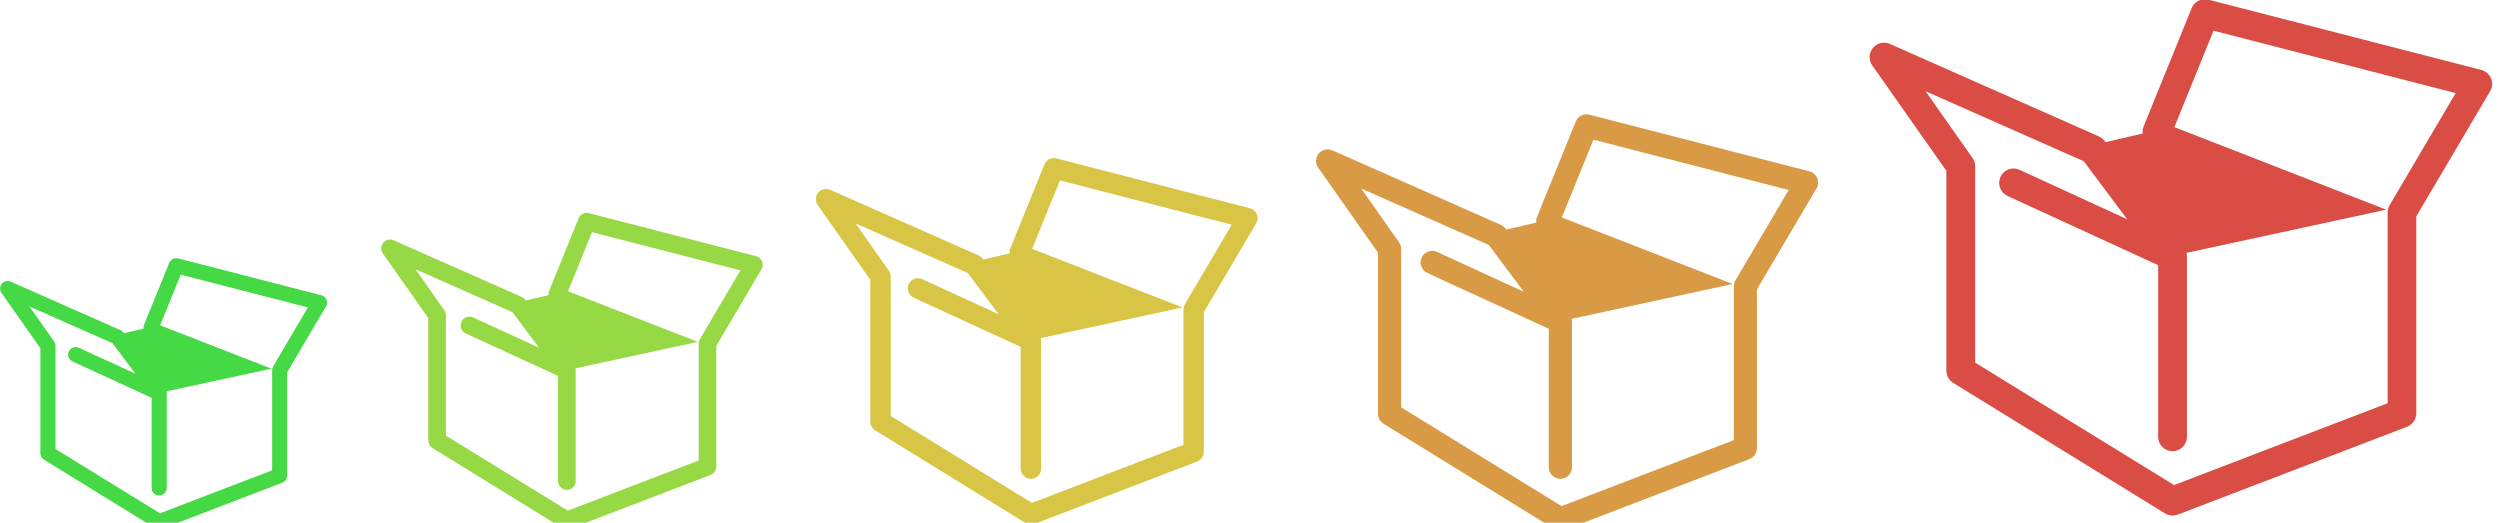 <?xml version="1.0" encoding="UTF-8" standalone="no"?>
<!-- Created with Inkscape (http://www.inkscape.org/) -->

<svg
   xmlns:dc="http://purl.org/dc/elements/1.1/"
   xmlns:cc="http://creativecommons.org/ns#"
   xmlns:rdf="http://www.w3.org/1999/02/22-rdf-syntax-ns#"
   xmlns:svg="http://www.w3.org/2000/svg"
   xmlns="http://www.w3.org/2000/svg"
   xmlns:sodipodi="http://sodipodi.sourceforge.net/DTD/sodipodi-0.dtd"
   xmlns:inkscape="http://www.inkscape.org/namespaces/inkscape"
   width="461.079"
   height="96.401"
   viewBox="0 0 121.994 25.506"
   version="1.1"
   id="svg8"
   inkscape:version="0.92.1 r"
   sodipodi:docname="logo.svg">
  <defs
     id="defs2">
    <inkscape:perspective
       sodipodi:type="inkscape:persp3d"
       inkscape:vp_x="59.33384 : 239.88061 : 1"
       inkscape:vp_y="0 : -999.99992 : 0"
       inkscape:vp_z="257.03946 : 249.50231 : 1"
       inkscape:persp3d-origin="220.995 : 367.95785 : 1"
       id="perspective4665" />
    <path
       transform="matrix(10,0,0,-10,260,260)"
       id="p"
       d="M 2.812,-1.046 A 3,3 0 0 1 0.5,2.958 V 4.512 A 10.5,10.5 0 0 1 2,25.308 v 0.558 A 15,15 0 0 0 14.797,8.543 15,15 0 0 0 23.401,-11.201 l -0.483,0.279 A 10.5,10.5 0 0 1 4.157,-1.823 Z m 3.415,8.871 a 10,10 0 0 1 -12.453,0 9.5,9.5 0 0 0 -2.176,2.742 13.5,13.5 0 0 0 16.804,0 A 10,10 0 0 0 6.226,7.825 Z"
       inkscape:connector-curvature="0" />
  </defs>
  <sodipodi:namedview
     id="base"
     pagecolor="#ffffff"
     bordercolor="#666666"
     borderopacity="1.0"
     inkscape:pageopacity="0.0"
     inkscape:pageshadow="2"
     inkscape:zoom="0.90509668"
     inkscape:cx="368.86967"
     inkscape:cy="2.0501954"
     inkscape:document-units="mm"
     inkscape:current-layer="layer1"
     showgrid="false"
     inkscape:snap-smooth-nodes="true"
     inkscape:window-width="1920"
     inkscape:window-height="1031"
     inkscape:window-x="0"
     inkscape:window-y="24"
     inkscape:window-maximized="0"
     fit-margin-top="0"
     fit-margin-left="0"
     fit-margin-right="0"
     fit-margin-bottom="0"
     units="px" />
  <g
     inkscape:label="Layer 1"
     inkscape:groupmode="layer"
     id="layer1"
     transform="translate(-2.635,-3.554)">
    <g
       id="g4763"
       transform="matrix(0.019,0,0,0.019,2.449,12.162)"
       style="fill:#45d945;fill-opacity:1">
      <path
         id="path4761"
         d="m 848.362,316.724 c -2.399,-5.656 -7.198,-9.855 -13.112,-11.398 L 467.185,210.546 c -9.512,-2.399 -19.196,2.485 -22.795,11.483 l -64.872,159.738 c -1.285,3.085 -1.457,6.17 -1.114,9.255 l -50.304,11.74 -1.114,-1.628 c -1.971,-2.657 -4.713,-4.799 -7.713,-6.17 L 37.247,270.191 c -7.97,-3.514 -17.311,-1.285 -22.881,5.485 -5.485,6.684 -5.913,16.368 -0.857,23.481 L 113.517,441.326 v 269.686 c 0,6.684 3.514,12.94 9.255,16.454 l 285.626,176.02 c 3.171,1.8 6.599,2.914 10.198,2.914 2.314,0 4.713,-0.428 6.941,-1.2 L 734.986,786.597 c 7.541,-2.999 12.426,-10.112 12.426,-18.168 v -265.573 l 99.579,-168.822 c 3.256,-5.227 3.685,-11.655 1.371,-17.311 z M 711.42,487.774 c -1.8,2.999 -2.657,6.427 -2.657,9.855 V 754.889 L 420.652,865.266 152.337,700.129 V 435.242 c 0,-4.028 -1.2,-7.97 -3.514,-11.141 l -63.33,-90.067 213.384,94.437 58.531,78.241 -145.169,-66.672 c -9.769,-4.542 -21.253,-0.171 -25.709,9.512 -4.456,9.855 -0.171,21.253 9.598,25.795 l 203.1,93.323 v 231.551 c 0,10.798 8.741,19.367 19.453,19.367 10.712,0 19.367,-8.655 19.367,-19.367 v -243.634 0 -0.343 c 0,-0.343 -0.171,-0.6 -0.171,-0.857 0,-1.114 -0.171,-2.142 -0.428,-3.342 L 706.878,493.773 421.081,382.453 473.955,252.366 800.544,336.52 Z"
         inkscape:connector-curvature="0"
         style="fill:#45d945;fill-opacity:1;stroke-width:0.857" />
    </g>
    <g
       id="g4763-6"
       transform="matrix(0.019,0,0,0.019,21.047,12.162)"
       style="fill:#97d945;fill-opacity:1">
      <path
         id="path4761-2"
         d="m 988.3,218.3 c -2.8,-6.6 -8.4,-11.5 -15.3,-13.3 L 543.5,94.4 c -11.1,-2.8 -22.4,2.9 -26.6,13.4 l -75.7,186.4 c -1.5,3.6 -1.7,7.2 -1.3,10.8 l -58.7,13.7 -1.3,-1.9 c -2.3,-3.1 -5.5,-5.6 -9,-7.2 L 41.8,164 c -9.3,-4.1 -20.2,-1.5 -26.7,6.4 -6.4,7.8 -6.9,19.1 -1,27.4 l 116.7,165.9 v 314.7 c 0,7.8 4.1,15.1 10.8,19.2 L 474.9,903 c 3.7,2.1 7.7,3.4 11.9,3.4 2.7,0 5.5,-0.5 8.1,-1.4 L 856,766.6 c 8.8,-3.5 14.5,-11.8 14.5,-21.2 V 435.5 l 116.2,-197 c 3.8,-6.1 4.3,-13.6 1.6,-20.2 z M 828.5,417.9 c -2.1,3.5 -3.1,7.5 -3.1,11.5 V 729.6 L 489.2,858.4 176.1,665.7 V 356.6 c 0,-4.7 -1.4,-9.3 -4.1,-13 L 98.1,238.5 347.1,348.7 415.4,440 246,362.2 c -11.4,-5.3 -24.8,-0.2 -30,11.1 -5.2,11.5 -0.2,24.8 11.2,30.1 l 237,108.9 v 270.2 c 0,12.6 10.2,22.6 22.7,22.6 12.5,0 22.6,-10.1 22.6,-22.6 v -284.3 0 -0.4 c 0,-0.4 -0.2,-0.7 -0.2,-1 0,-1.3 -0.2,-2.5 -0.5,-3.9 L 823.2,424.9 489.7,295 551.4,143.2 932.5,241.4 Z"
         inkscape:connector-curvature="0"
         style="fill:#97d945;fill-opacity:1;stroke-width:1" />
    </g>
    <g
       id="g4763-6-9"
       transform="matrix(0.022,0,0,0.022,42.227,9.208)"
       style="fill:#d9c545;fill-opacity:1">
      <path
         id="path4761-2-1"
         d="M 988.3,218.3 C 985.5,211.7 979.9,206.8 973,205 L 543.5,94.4 c -11.1,-2.8 -22.4,2.9 -26.6,13.4 l -75.7,186.4 c -1.5,3.6 -1.7,7.2 -1.3,10.8 l -58.7,13.7 -1.3,-1.9 c -2.3,-3.1 -5.5,-5.6 -9,-7.2 L 41.8,164 c -9.3,-4.1 -20.2,-1.5 -26.7,6.4 -6.4,7.8 -6.9,19.1 -1,27.4 l 116.7,165.9 v 314.7 c 0,7.8 4.1,15.1 10.8,19.2 L 474.9,903 c 3.7,2.1 7.7,3.4 11.9,3.4 2.7,0 5.5,-0.5 8.1,-1.4 L 856,766.6 c 8.8,-3.5 14.5,-11.8 14.5,-21.2 V 435.5 l 116.2,-197 c 3.8,-6.1 4.3,-13.6 1.6,-20.2 z M 828.5,417.9 c -2.1,3.5 -3.1,7.5 -3.1,11.5 V 729.6 L 489.2,858.4 176.1,665.7 V 356.6 c 0,-4.7 -1.4,-9.3 -4.1,-13 L 98.1,238.5 347.1,348.7 415.4,440 246,362.2 c -11.4,-5.3 -24.8,-0.2 -30,11.1 -5.2,11.5 -0.2,24.8 11.2,30.1 l 237,108.9 v 270.2 c 0,12.6 10.2,22.6 22.7,22.6 12.5,0 22.6,-10.1 22.6,-22.6 v -284.3 0 -0.4 c 0,-0.4 -0.2,-0.7 -0.2,-1 0,-1.3 -0.2,-2.5 -0.5,-3.9 L 823.2,424.9 489.7,295 551.4,143.2 932.5,241.4 Z"
         inkscape:connector-curvature="0"
         style="fill:#d9c545;fill-opacity:1" />
    </g>
    <g
       id="g4763-6-9-2"
       transform="matrix(0.025,0,0,0.025,66.606,6.79)"
       style="fill:#d99a45;fill-opacity:1">
      <path
         id="path4761-2-1-7"
         d="M 988.3,218.3 C 985.5,211.7 979.9,206.8 973,205 L 543.5,94.4 c -11.1,-2.8 -22.4,2.9 -26.6,13.4 l -75.7,186.4 c -1.5,3.6 -1.7,7.2 -1.3,10.8 l -58.7,13.7 -1.3,-1.9 c -2.3,-3.1 -5.5,-5.6 -9,-7.2 L 41.8,164 c -9.3,-4.1 -20.2,-1.5 -26.7,6.4 -6.4,7.8 -6.9,19.1 -1,27.4 l 116.7,165.9 v 314.7 c 0,7.8 4.1,15.1 10.8,19.2 L 474.9,903 c 3.7,2.1 7.7,3.4 11.9,3.4 2.7,0 5.5,-0.5 8.1,-1.4 L 856,766.6 c 8.8,-3.5 14.5,-11.8 14.5,-21.2 V 435.5 l 116.2,-197 c 3.8,-6.1 4.3,-13.6 1.6,-20.2 z M 828.5,417.9 c -2.1,3.5 -3.1,7.5 -3.1,11.5 V 729.6 L 489.2,858.4 176.1,665.7 V 356.6 c 0,-4.7 -1.4,-9.3 -4.1,-13 L 98.1,238.5 347.1,348.7 415.4,440 246,362.2 c -11.4,-5.3 -24.8,-0.2 -30,11.1 -5.2,11.5 -0.2,24.8 11.2,30.1 l 237,108.9 v 270.2 c 0,12.6 10.2,22.6 22.7,22.6 12.5,0 22.6,-10.1 22.6,-22.6 v -284.3 0 -0.4 c 0,-0.4 -0.2,-0.7 -0.2,-1 0,-1.3 -0.2,-2.5 -0.5,-3.9 L 823.2,424.9 489.7,295 551.4,143.2 932.5,241.4 Z"
         inkscape:connector-curvature="0"
         style="fill:#d99a45;fill-opacity:1" />
    </g>
    <g
       id="g4763-6-9-2-0"
       transform="matrix(0.031,0,0,0.031,93.558,0.613)"
       style="fill:#d94d45;fill-opacity:1">
      <path
         id="path4761-2-1-7-9"
         d="M 988.3,218.3 C 985.5,211.7 979.9,206.8 973,205 L 543.5,94.4 c -11.1,-2.8 -22.4,2.9 -26.6,13.4 l -75.7,186.4 c -1.5,3.6 -1.7,7.2 -1.3,10.8 l -58.7,13.7 -1.3,-1.9 c -2.3,-3.1 -5.5,-5.6 -9,-7.2 L 41.8,164 c -9.3,-4.1 -20.2,-1.5 -26.7,6.4 -6.4,7.8 -6.9,19.1 -1,27.4 l 116.7,165.9 v 314.7 c 0,7.8 4.1,15.1 10.8,19.2 L 474.9,903 c 3.7,2.1 7.7,3.4 11.9,3.4 2.7,0 5.5,-0.5 8.1,-1.4 L 856,766.6 c 8.8,-3.5 14.5,-11.8 14.5,-21.2 V 435.5 l 116.2,-197 c 3.8,-6.1 4.3,-13.6 1.6,-20.2 z M 828.5,417.9 c -2.1,3.5 -3.1,7.5 -3.1,11.5 V 729.6 L 489.2,858.4 176.1,665.7 V 356.6 c 0,-4.7 -1.4,-9.3 -4.1,-13 L 98.1,238.5 347.1,348.7 415.4,440 246,362.2 c -11.4,-5.3 -24.8,-0.2 -30,11.1 -5.2,11.5 -0.2,24.8 11.2,30.1 l 237,108.9 v 270.2 c 0,12.6 10.2,22.6 22.7,22.6 12.5,0 22.6,-10.1 22.6,-22.6 v -284.3 0 -0.4 c 0,-0.4 -0.2,-0.7 -0.2,-1 0,-1.3 -0.2,-2.5 -0.5,-3.9 L 823.2,424.9 489.7,295 551.4,143.2 932.5,241.4 Z"
         inkscape:connector-curvature="0"
         style="fill:#d94d45;fill-opacity:1" />
    </g>
  </g>
</svg>
